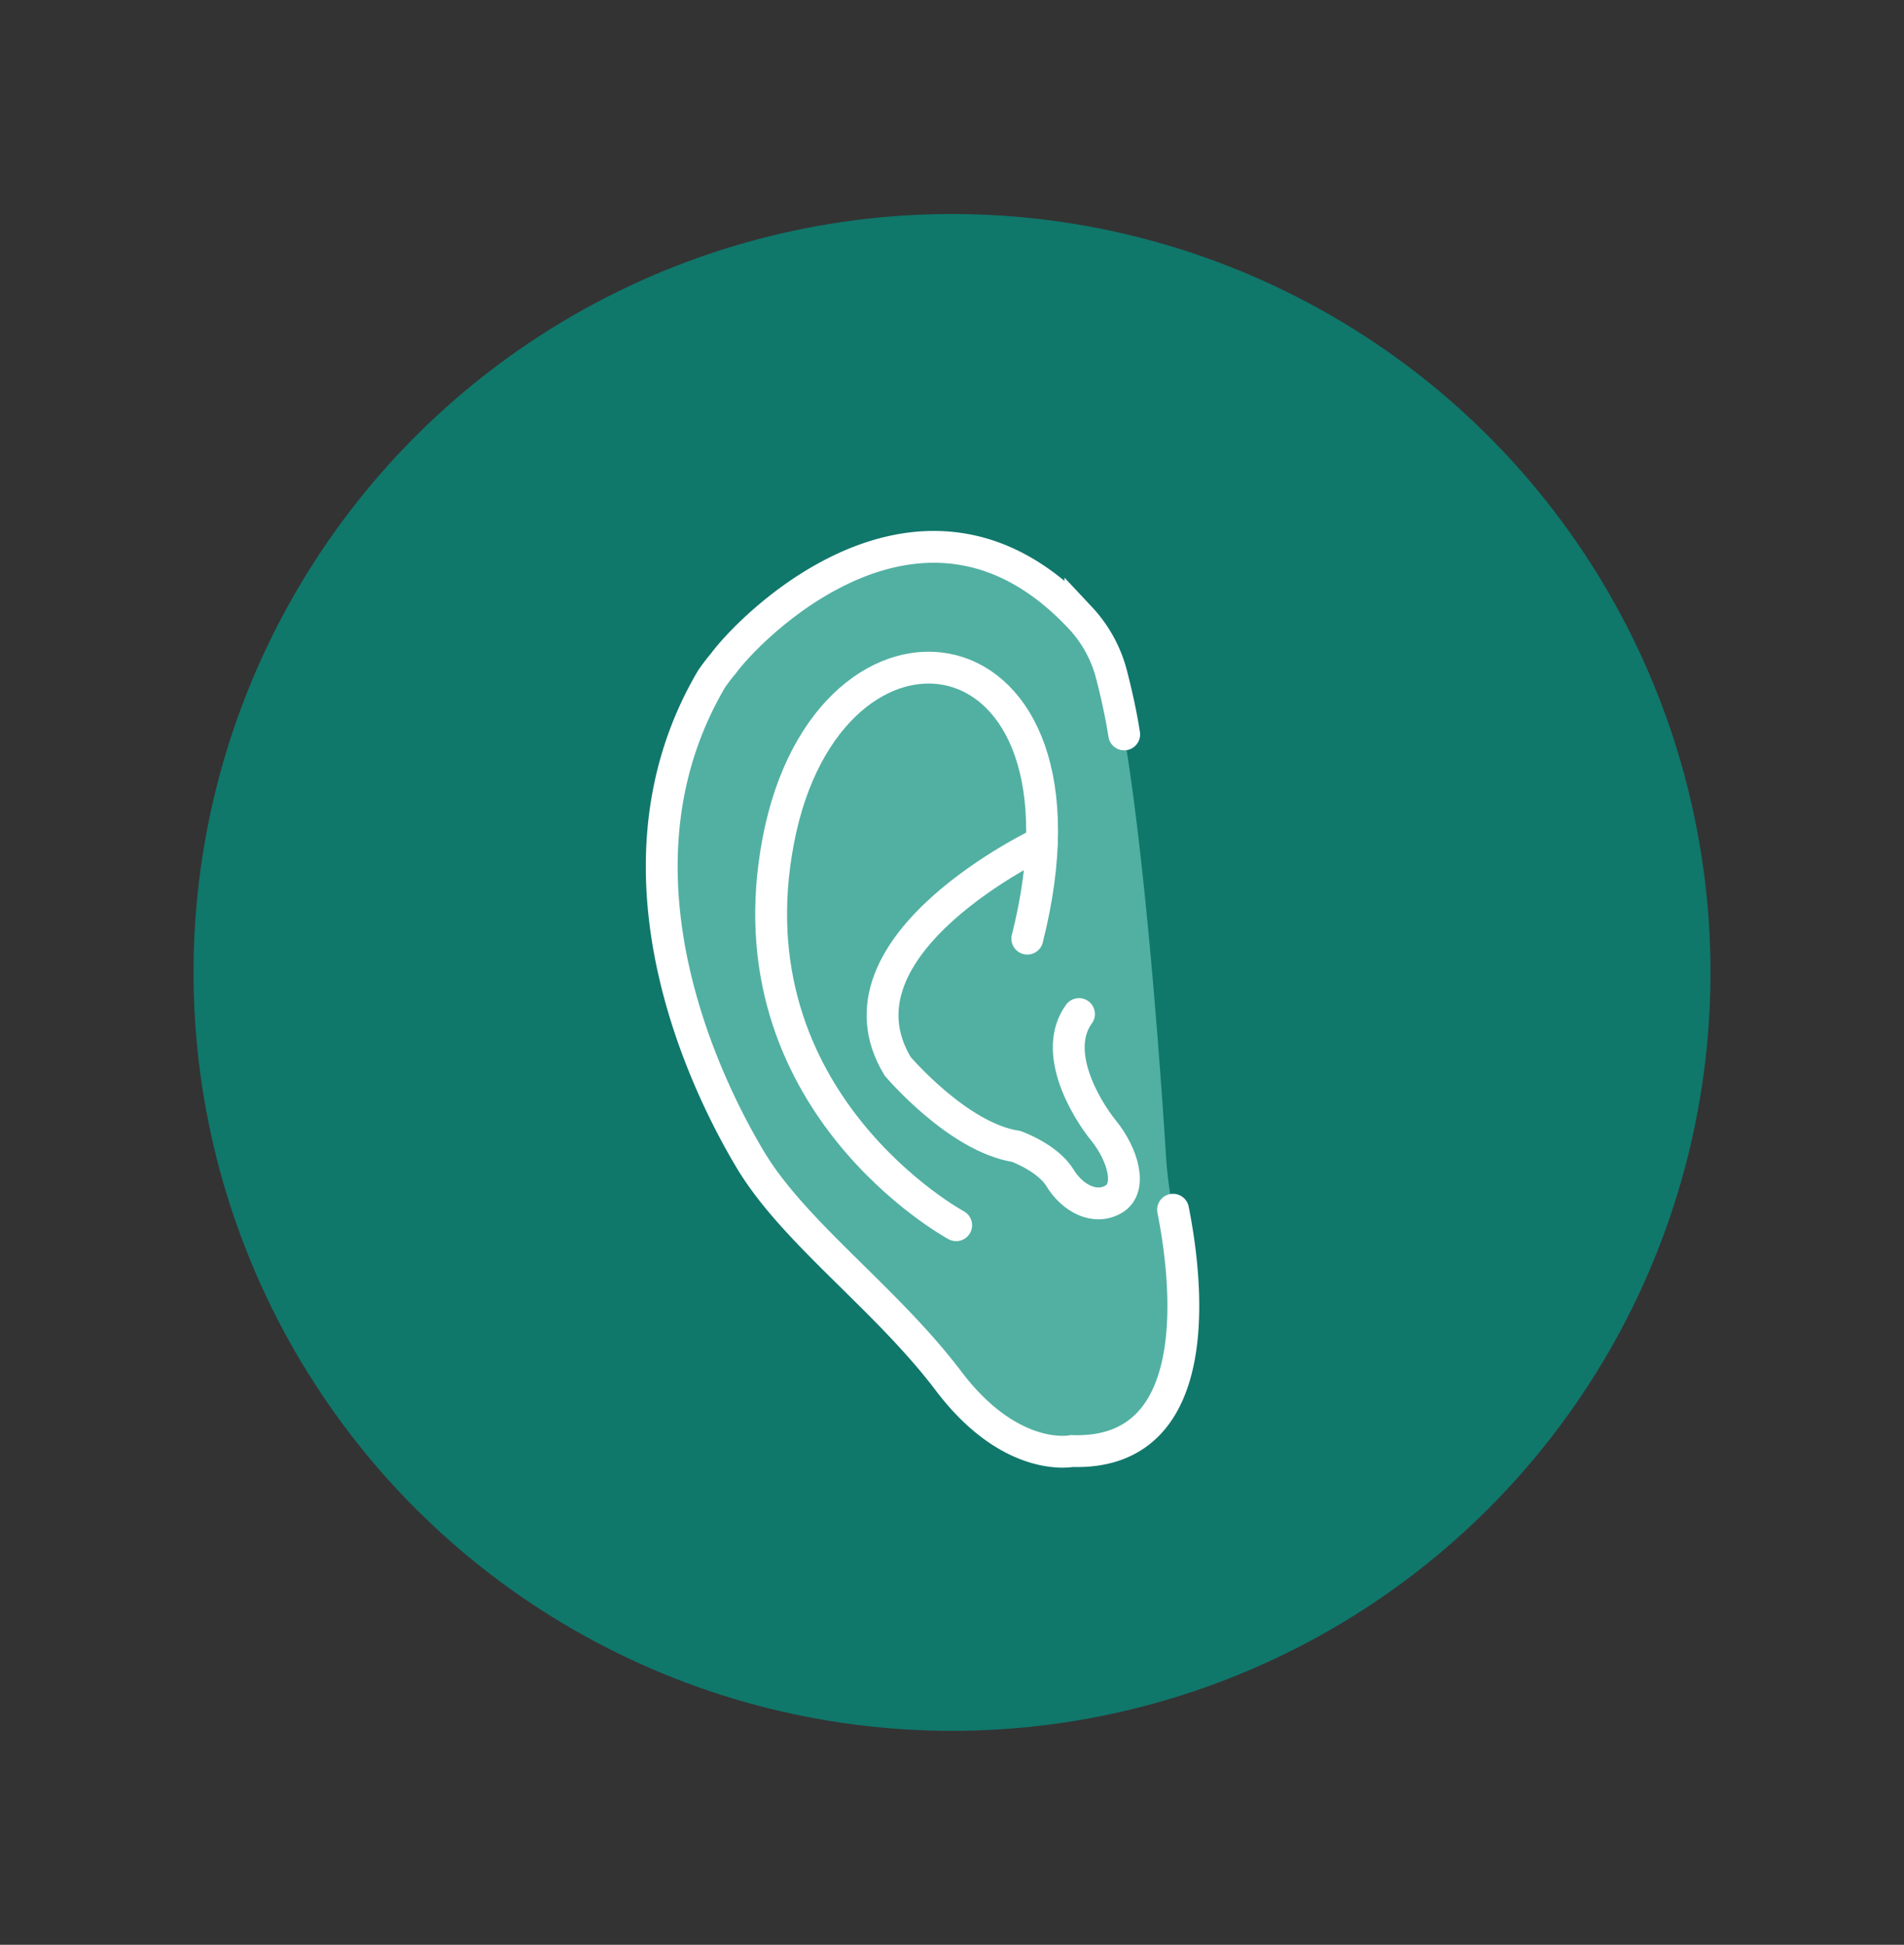 <svg id="Layer_1" data-name="Layer 1" xmlns="http://www.w3.org/2000/svg" viewBox="0 0 531.05 542.47"><rect x="0" y="0" width="531.05" height="542.47" fill="#333333" stroke="none"/><defs><style>.cls-3{fill:none;stroke:#fff;stroke-linecap:round;stroke-miterlimit:10;stroke-width:8.88px}</style></defs><circle cx="265.53" cy="271.24" r="211.55" fill="#10776b"/><path d="M327.18 337.43c3.65 18.25 10.28 68.65-28.24 67.31 0 0-16.92 3.54-34.39-19.55s-43-41.27-55.24-61.66c-9.74-16.29-44.36-80.3-9.59-136.21S294.8 157.13 305.9 176c10.44 17.8 17.4 116.29 19.3 146.26a113.28 113.28 0 0 0 1.98 15.17z" fill="#abffef" opacity=".42"/><path class="cls-3" d="M327.18 337.43c3.65 18.25 10.28 68.65-28.24 67.31 0 0-16.92 3.54-34.39-19.55s-43-41.27-55.24-61.66c-9.63-16.1-43.52-78.76-10.83-134.17a53 53 0 0 1 3.3-4.32c8.2-11.11 56.28-59 99.55-12.69a36.45 36.45 0 0 1 8.67 15.73c1.21 4.68 2.63 10.79 3.55 16.77"/><path class="cls-3" d="M266.69 341.76s-63.6-34.42-49.6-107.37 92.2-62.43 69.44 27.43"/><path class="cls-3" d="M290.6 235s-60.67 28.56-40.24 62.41c0 0 16.81 19.86 33.08 22.36 0 0 8.76 3.13 12.2 8.77s9.7 9.07 15 5.94 2.5-12.52-2.81-19.09-14.4-22.21-6.89-32.54"/></svg>
